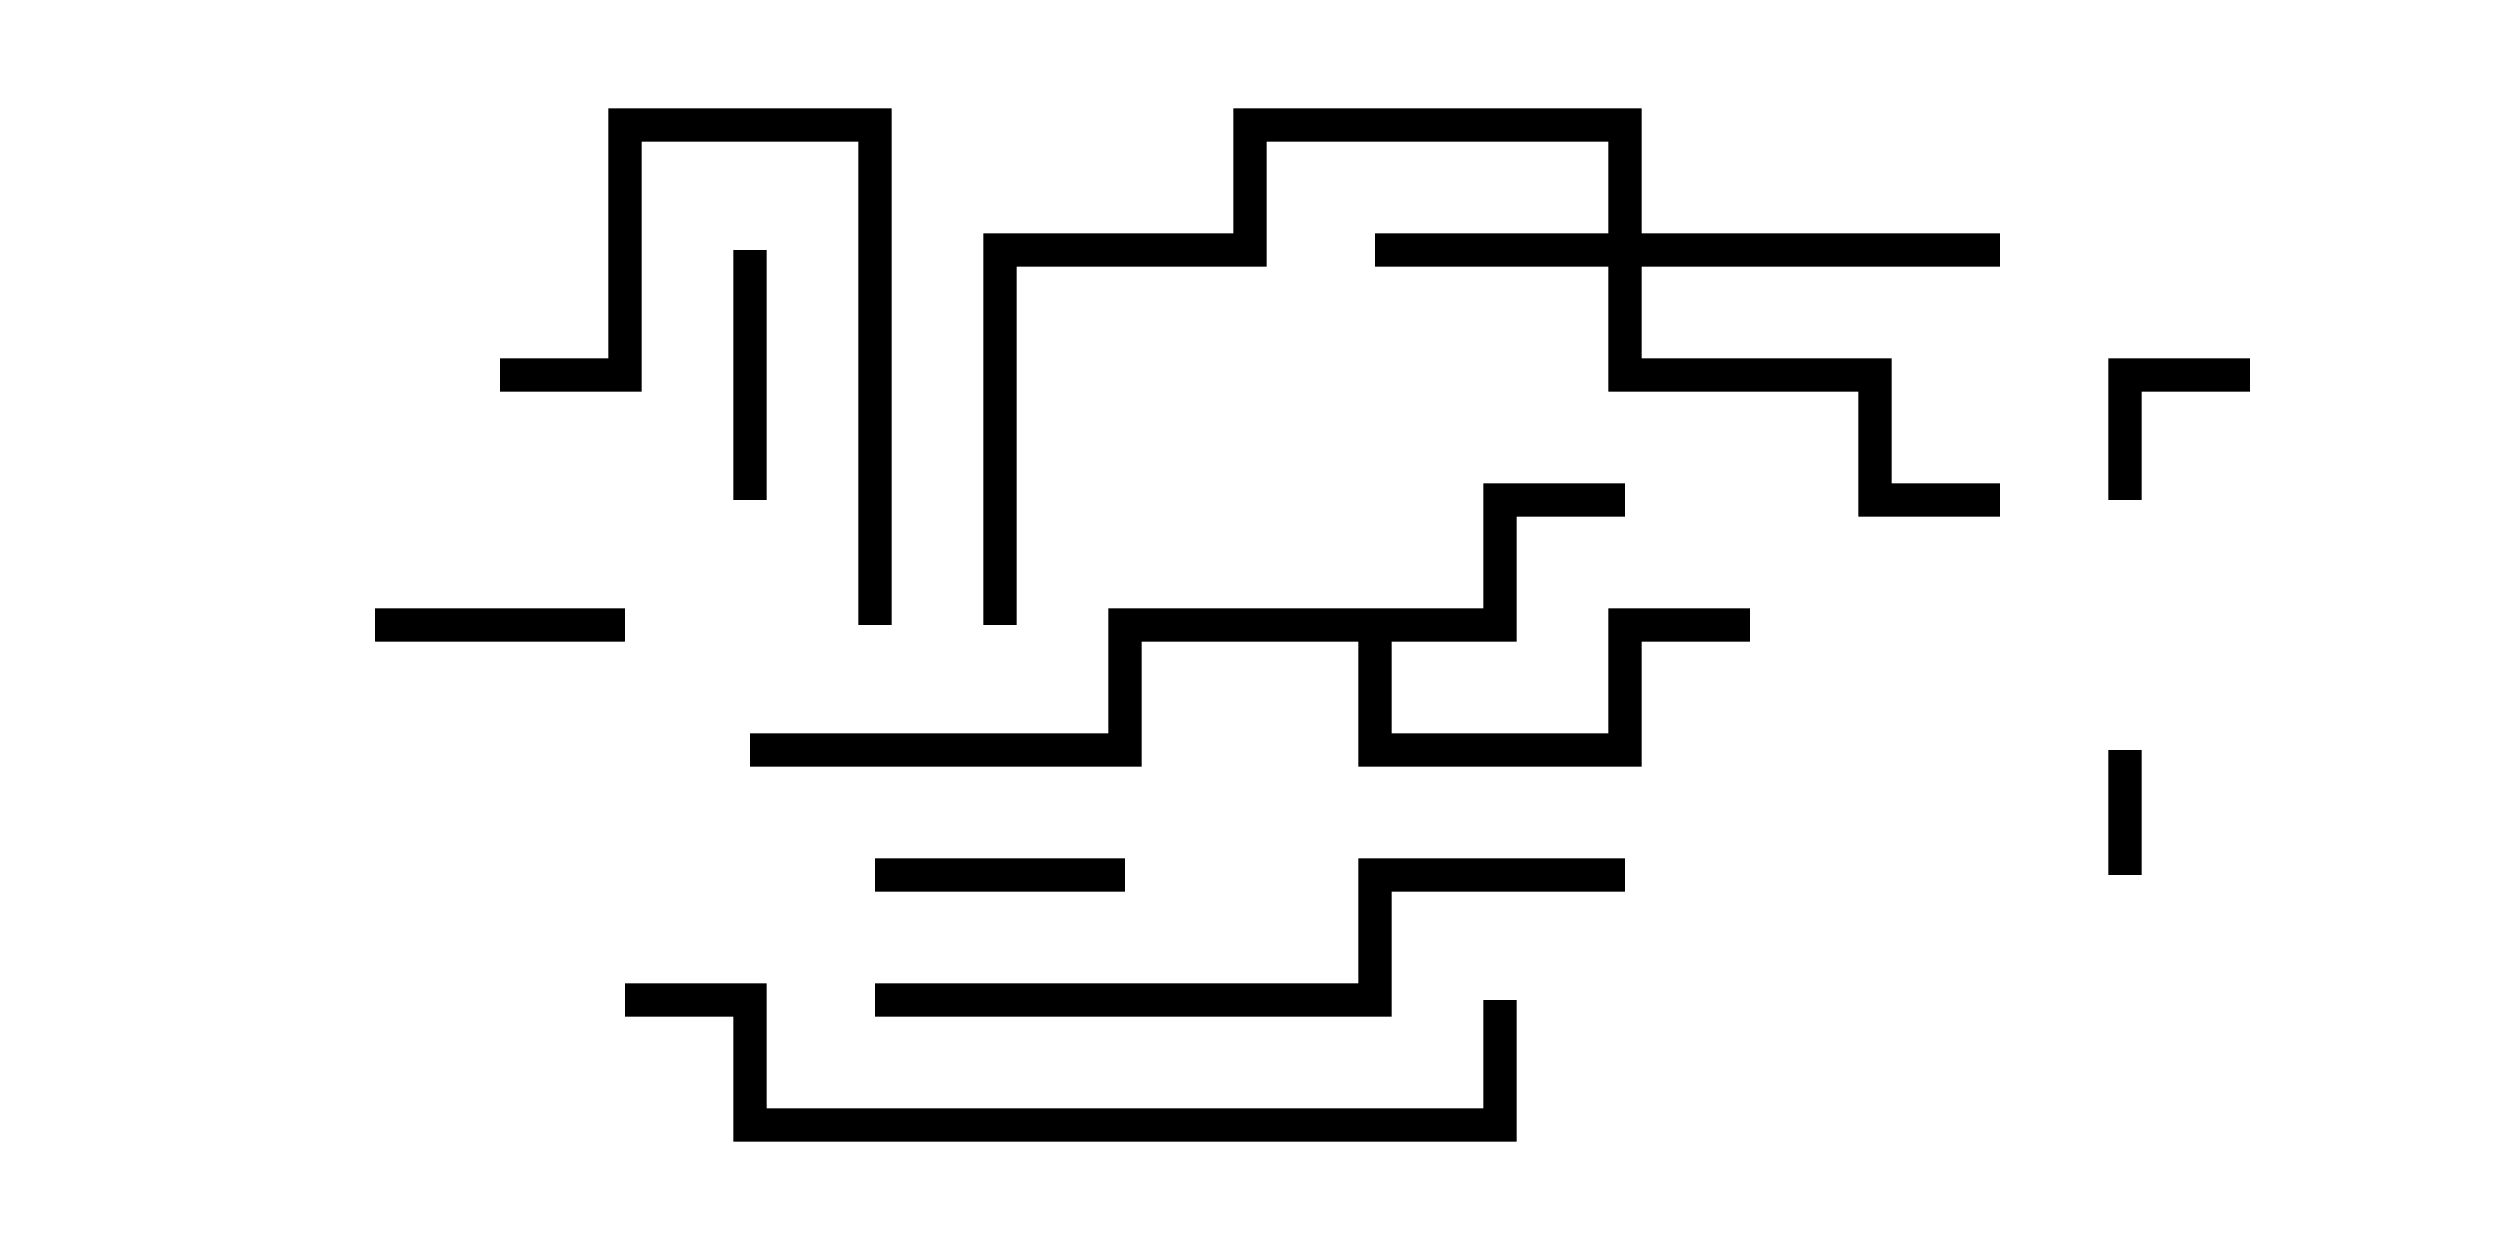 <svg version="1.1" width="30" height="15" xmlns="http://www.w3.org/2000/svg"><path d="M17.8,7.3L17.8,5.8L19.5,5.8L19.5,6.2L18.2,6.2L18.2,7.7L16.7,7.7L16.7,8.8L19.3,8.8L19.3,7.3L21,7.3L21,7.7L19.7,7.7L19.7,9.2L16.3,9.2L16.3,7.7L13.7,7.7L13.7,9.2L9,9.2L9,8.8L13.3,8.8L13.3,7.3z" stroke="none"/><path d="M19.3,2.8L19.3,1.7L15.2,1.7L15.2,3.2L12.2,3.2L12.2,7.5L11.8,7.5L11.8,2.8L14.8,2.8L14.8,1.3L19.7,1.3L19.7,2.8L24,2.8L24,3.2L19.7,3.2L19.7,4.3L22.7,4.3L22.7,5.8L24,5.8L24,6.2L22.3,6.2L22.3,4.7L19.3,4.7L19.3,3.2L16.5,3.2L16.5,2.8z" stroke="none"/><path d="M25.7,10.5L25.3,10.5L25.3,9L25.7,9z" stroke="none"/><path d="M25.7,6L25.3,6L25.3,4.3L27,4.3L27,4.7L25.7,4.7z" stroke="none"/><path d="M7.5,7.3L7.5,7.7L4.5,7.7L4.5,7.3z" stroke="none"/><path d="M8.8,3L9.2,3L9.2,6L8.8,6z" stroke="none"/><path d="M13.5,10.3L13.5,10.7L10.5,10.7L10.5,10.3z" stroke="none"/><path d="M10.7,7.5L10.3,7.5L10.3,1.7L7.7,1.7L7.7,4.7L6,4.7L6,4.3L7.3,4.3L7.3,1.3L10.7,1.3z" stroke="none"/><path d="M19.5,10.3L19.5,10.7L16.7,10.7L16.7,12.2L10.5,12.2L10.5,11.8L16.3,11.8L16.3,10.3z" stroke="none"/><path d="M17.8,12L18.2,12L18.2,13.7L8.8,13.7L8.8,12.2L7.5,12.2L7.5,11.8L9.2,11.8L9.2,13.3L17.8,13.3z" stroke="none"/></svg>